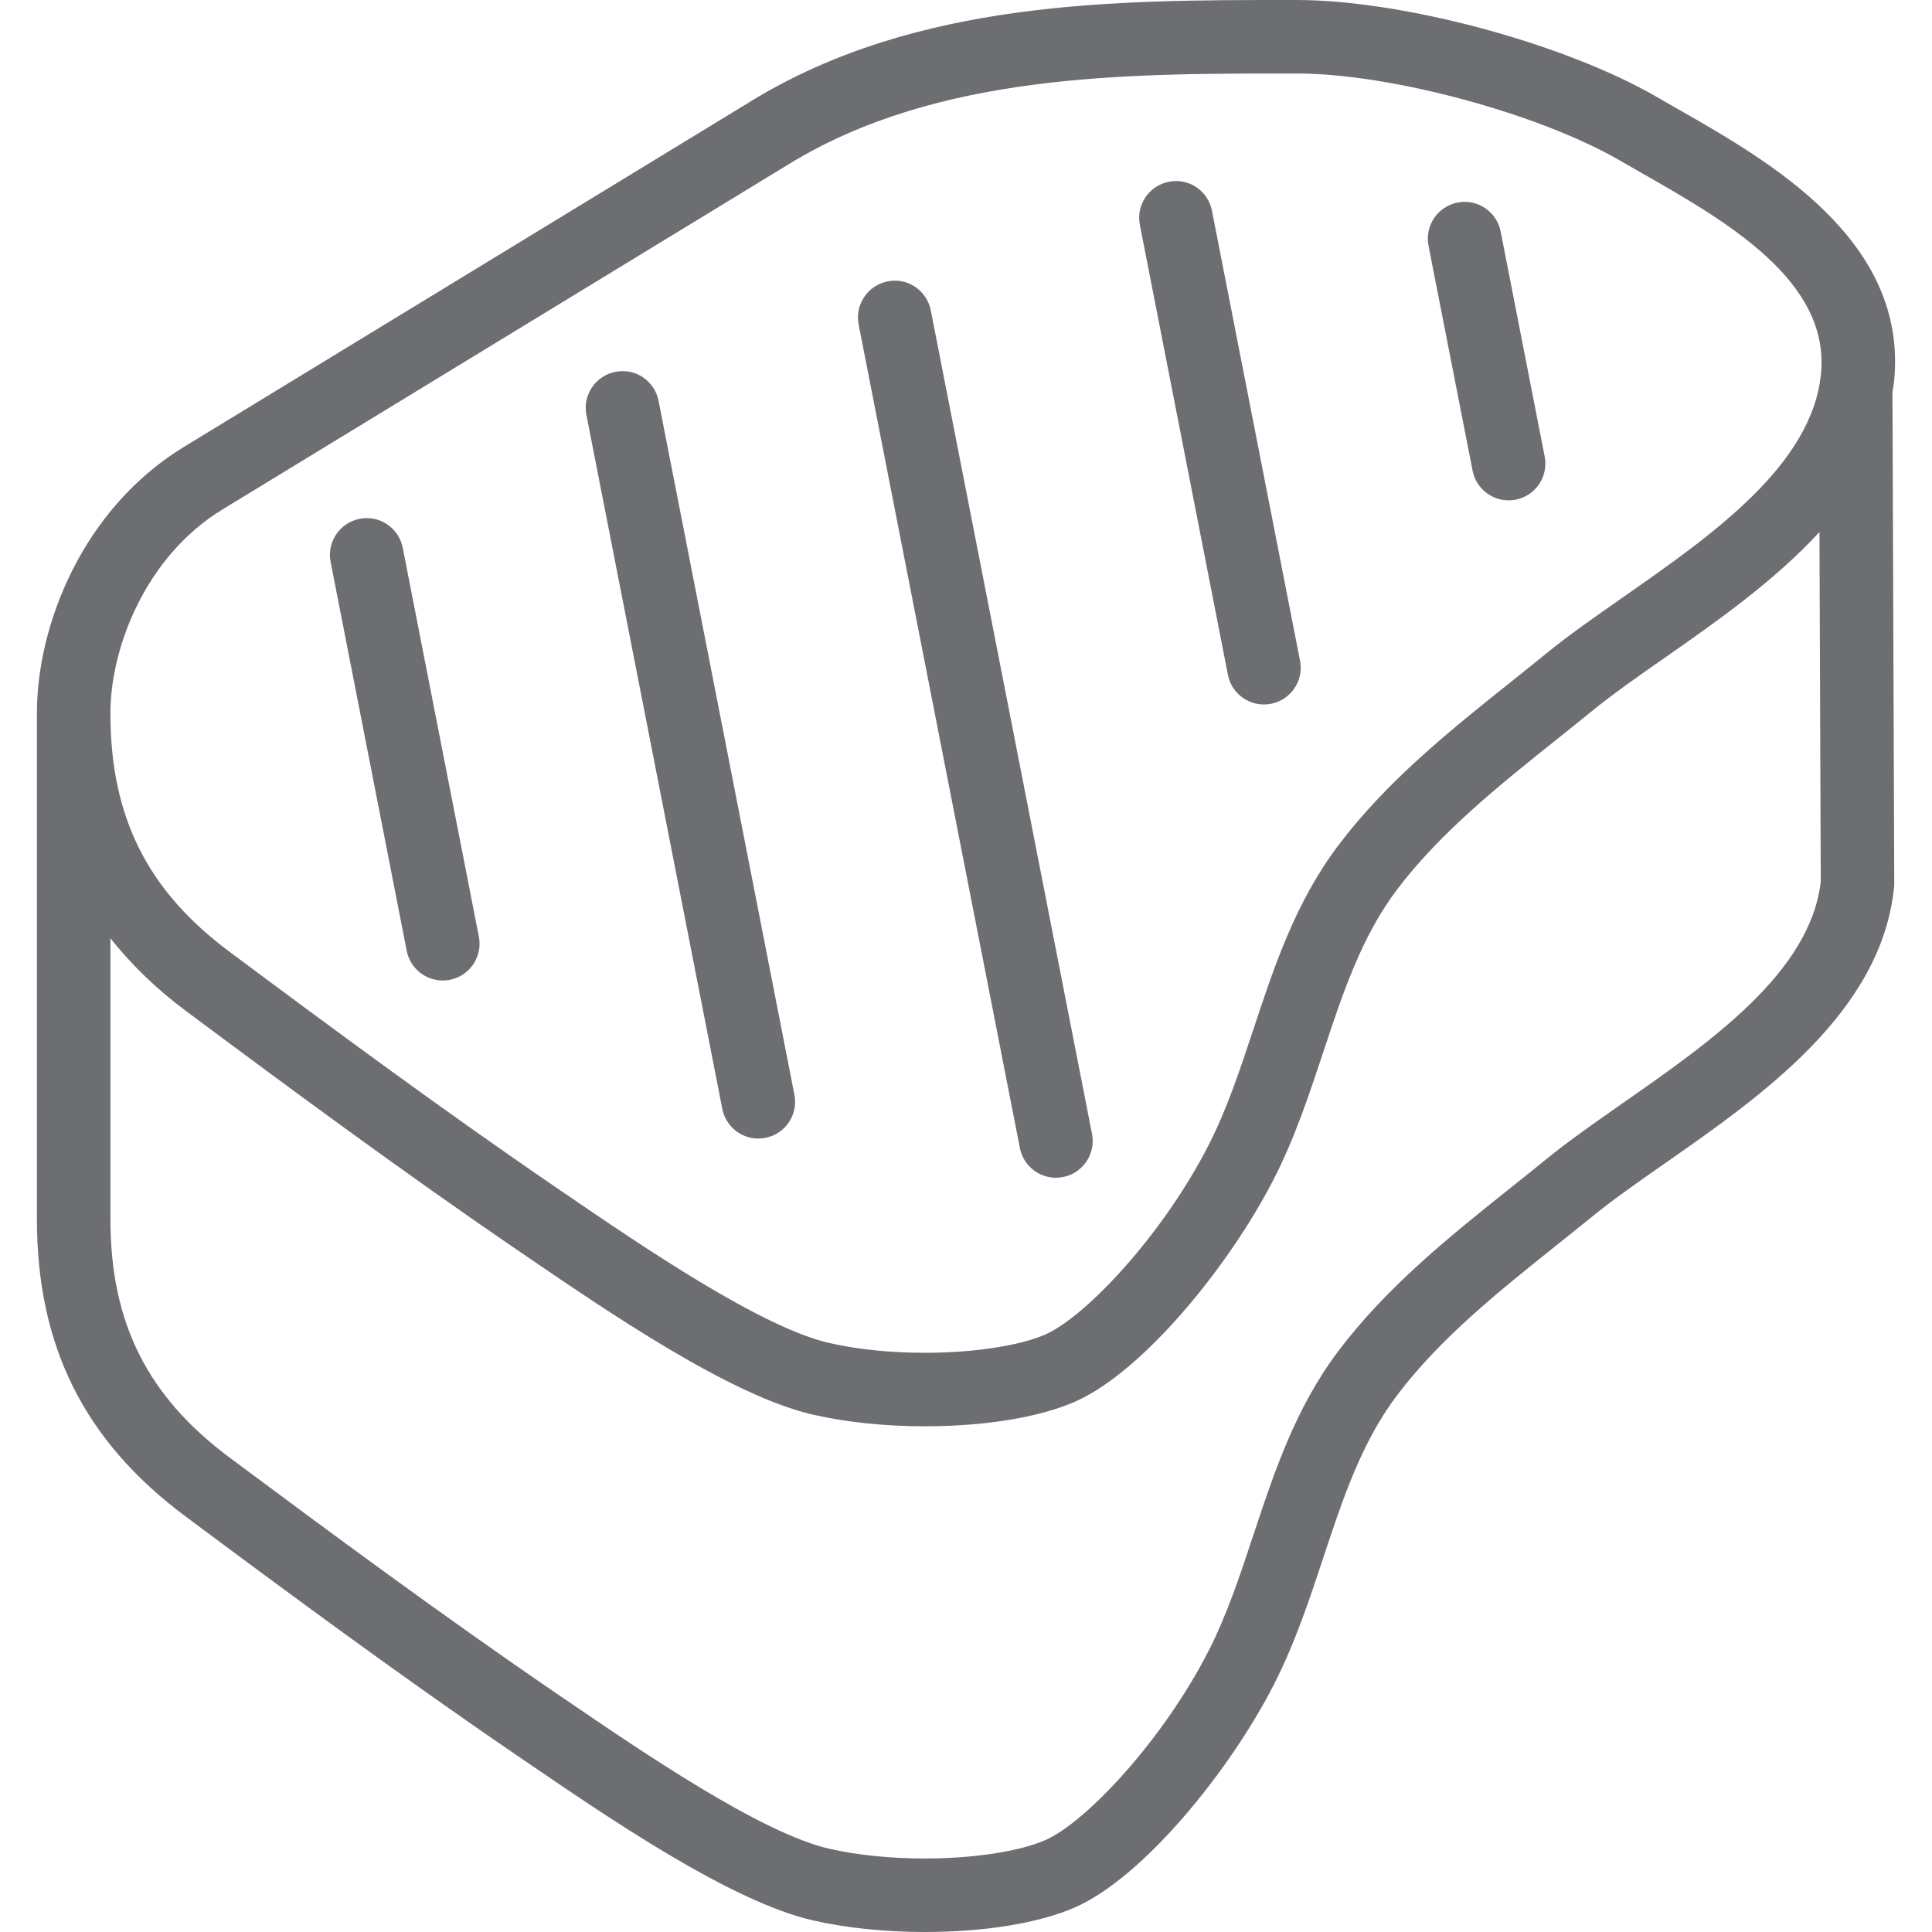<?xml version="1.0" encoding="utf-8"?>
<!-- Generator: Adobe Illustrator 16.0.3, SVG Export Plug-In . SVG Version: 6.00 Build 0)  -->
<!DOCTYPE svg PUBLIC "-//W3C//DTD SVG 1.1//EN" "http://www.w3.org/Graphics/SVG/1.1/DTD/svg11.dtd">
<svg version="1.1" id="Layer_1" xmlns="http://www.w3.org/2000/svg" xmlns:xlink="http://www.w3.org/1999/xlink" x="0px" y="0px"
	 width="512px" height="512px" viewBox="0 0 512 512" enable-background="new 0 0 512 512" xml:space="preserve">
<g>
	<path fill="#6D6E71" d="M501.947,101.103c3.785-37.353-32.877-58.271-57.137-72.113l-5.688-3.266
		C414.654,11.54,371.816,0,343.626,0h-1.77c-46.351,0-98.889,0-142.71,26.726l0.013,0.013
		c-3.234,1.947-22.794,13.874-150.364,91.661c-26.954,16.435-39.014,47.295-39.014,70.591v134.018
		c0,33.815,12.555,58.905,39.515,78.954c26.124,19.467,56.553,41.982,87.071,62.817l2.2,1.503
		c23.29,15.902,55.196,37.684,76.875,42.642c8.794,2.01,19.054,3.075,29.655,3.075c15.826,0,30.309-2.371,39.73-6.499
		c18.242-7.996,41.177-36.352,52.806-59.153c5.542-10.867,9.346-22.344,13.018-33.44c5.218-15.744,10.145-30.626,19.529-43.066
		c11.42-15.16,27.112-27.696,42.286-39.813c3.158-2.523,6.315-5.041,9.422-7.576c5.542-4.521,12.32-9.258,19.498-14.268
		c25.496-17.805,57.225-39.965,60.561-73.07c0.038-0.336,0.051-0.672,0.051-1.014l-0.476-130.283
		C501.655,102.91,501.858,102.028,501.947,101.103z M58.935,135.025c0,0,149.159-90.945,150.357-91.674
		c39.147-23.873,88.776-23.873,132.565-23.873h1.77c24.874,0,64.13,10.576,85.72,23.093l5.809,3.335
		c22.243,12.694,49.92,28.482,47.415,53.237c-2.44,24.208-28.951,42.717-52.336,59.051c-7.481,5.231-14.552,10.164-20.658,15.142
		c-3.043,2.485-6.138,4.958-9.244,7.438c-16.125,12.878-32.795,26.2-45.704,43.313c-11.313,15.003-16.98,32.116-22.459,48.672
		c-3.607,10.887-7.013,21.171-11.883,30.721c-12.085,23.676-32.515,45.45-43.269,50.174c-6.842,2.993-19.054,4.851-31.875,4.851
		c-9.188,0-17.95-0.9-25.356-2.594c-18.166-4.159-49.673-25.68-70.515-39.921l-1.927-1.313
		c-30.011-20.499-60.345-42.939-86.418-62.374c-21.901-16.282-31.666-35.812-31.666-63.312
		C29.26,171.719,38.549,147.466,58.935,135.025z M482.52,233.637c-2.74,23.974-29.054,42.35-52.286,58.575
		c-7.481,5.231-14.552,10.164-20.658,15.142c-3.056,2.492-6.15,4.971-9.264,7.45c-16.118,12.878-32.788,26.188-45.685,43.313
		c-11.313,14.996-16.98,32.115-22.465,48.665c-3.608,10.887-7.007,21.165-11.877,30.714c-12.085,23.684-32.502,45.444-43.281,50.162
		c-6.836,2.999-19.061,4.863-31.906,4.863c-9.168,0-17.925-0.895-25.312-2.581c-18.084-4.141-49.47-25.565-70.236-39.743
		l-2.206-1.503c-30.201-20.626-60.44-43.003-86.418-62.361c-21.901-16.282-31.666-35.812-31.666-63.324v-74.345
		c5.504,6.904,12.06,13.341,20.037,19.27c26.226,19.542,56.743,42.121,87.064,62.83l1.921,1.313
		c23.378,15.966,55.392,37.841,77.154,42.818c8.801,2.017,19.073,3.088,29.706,3.088c15.794,0,30.264-2.365,39.686-6.492
		c18.236-8.002,41.177-36.364,52.806-59.159c5.542-10.868,9.346-22.345,13.023-33.447c5.212-15.751,10.146-30.626,19.517-43.066
		c11.433-15.154,27.133-27.696,42.318-39.826c3.151-2.517,6.29-5.028,9.396-7.558c5.542-4.521,12.32-9.258,19.498-14.267
		c13.588-9.486,28.907-20.233,40.79-33.194L482.52,233.637z"/>
	<path fill="#6D6E71" d="M279.832,312.115c-4.565,0-8.643-3.221-9.55-7.869L227.547,85.999c-1.027-5.275,2.409-10.393,7.691-11.426
		c5.275-1.084,10.393,2.403,11.433,7.685l42.723,218.248c1.04,5.275-2.409,10.392-7.685,11.426
		C281.074,312.059,280.447,312.115,279.832,312.115z"/>
	<path fill="#6D6E71" d="M200.966,301.729c-4.565,0-8.643-3.222-9.549-7.869l-36.016-183.894c-1.027-5.275,2.41-10.393,7.691-11.426
		c5.275-1.078,10.393,2.403,11.433,7.685l36.002,183.893c1.04,5.275-2.41,10.393-7.685,11.426
		C202.209,301.672,201.582,301.729,200.966,301.729z"/>
	<path fill="#6D6E71" d="M117.333,259.842c-4.565,0-8.636-3.221-9.549-7.868L87.62,148.924c-1.04-5.275,2.41-10.393,7.685-11.426
		c5.275-1.065,10.399,2.41,11.426,7.685l20.176,103.049c1.027,5.275-2.409,10.393-7.691,11.426
		C118.588,259.785,117.954,259.842,117.333,259.842z"/>
	<path fill="#6D6E71" d="M334.958,186.695c-4.565,0-8.643-3.221-9.549-7.868L302.075,59.596c-1.04-5.282,2.409-10.392,7.685-11.426
		c5.288-1.078,10.398,2.403,11.426,7.685l23.334,119.23c1.04,5.282-2.409,10.393-7.685,11.426
		C336.201,186.639,335.573,186.695,334.958,186.695z"/>
	<path fill="#6D6E71" d="M399.798,132.597c-4.565,0-8.643-3.221-9.549-7.869l-11.68-59.615c-1.027-5.275,2.409-10.393,7.691-11.426
		c5.294-1.065,10.393,2.41,11.433,7.685l11.666,59.616c1.04,5.275-2.409,10.392-7.685,11.426
		C401.041,132.54,400.413,132.597,399.798,132.597z"/>
</g>
</svg>
